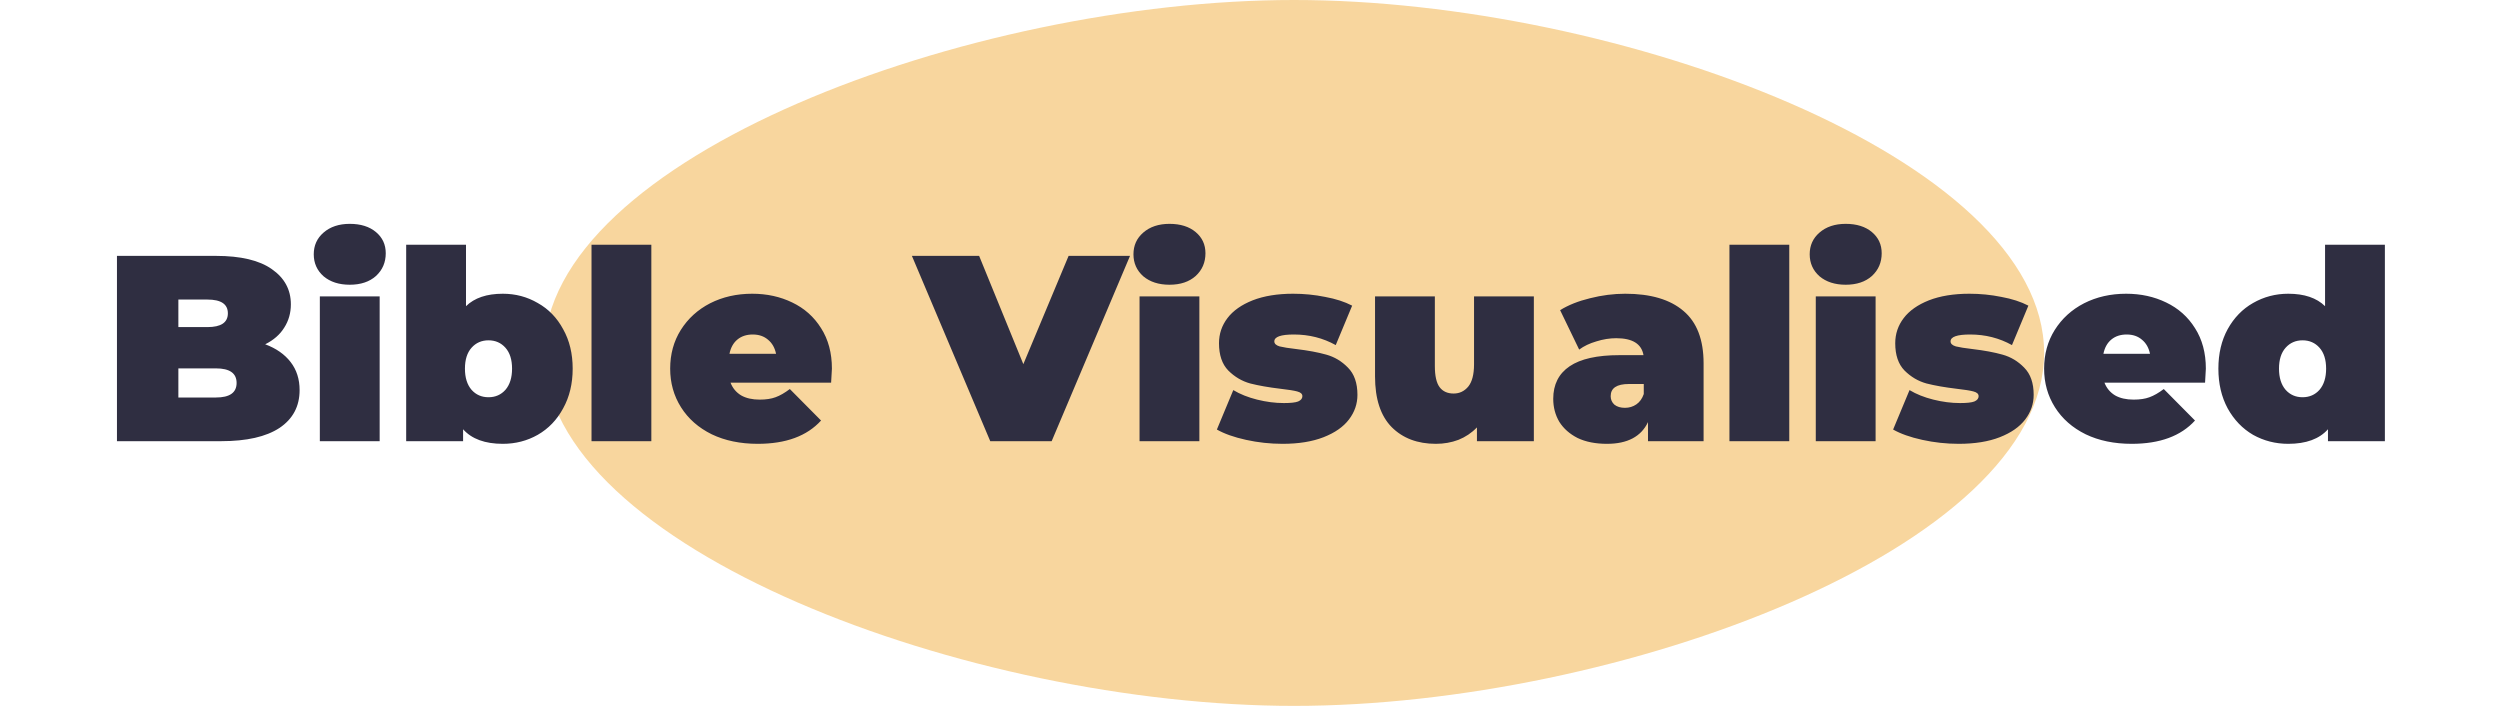<svg width="170" height="48" viewBox="0 0 170 48" fill="none" xmlns="http://www.w3.org/2000/svg">
<path d="M139 24C139 37.255 110.012 48 88 48C65.988 48 37 37.255 37 24C37 10.745 65.988 0 88 0C110.012 0 139 10.745 139 24Z" fill="#F8D69E"/>
<path d="M18.033 23.412C18.777 23.688 19.353 24.09 19.761 24.618C20.169 25.146 20.373 25.782 20.373 26.526C20.373 27.63 19.917 28.488 19.005 29.1C18.093 29.7 16.773 30 15.045 30H7.953V17.4H14.685C16.365 17.4 17.631 17.7 18.483 18.3C19.347 18.9 19.779 19.698 19.779 20.694C19.779 21.282 19.629 21.81 19.329 22.278C19.041 22.746 18.609 23.124 18.033 23.412ZM12.129 20.37V22.242H14.109C15.033 22.242 15.495 21.93 15.495 21.306C15.495 20.682 15.033 20.37 14.109 20.37H12.129ZM14.685 27.03C15.621 27.03 16.089 26.7 16.089 26.04C16.089 25.38 15.621 25.05 14.685 25.05H12.129V27.03H14.685ZM21.749 20.154H25.817V30H21.749V20.154ZM23.783 19.362C23.051 19.362 22.457 19.17 22.001 18.786C21.557 18.39 21.335 17.892 21.335 17.292C21.335 16.692 21.557 16.2 22.001 15.816C22.457 15.42 23.051 15.222 23.783 15.222C24.527 15.222 25.121 15.408 25.565 15.78C26.009 16.152 26.231 16.632 26.231 17.22C26.231 17.844 26.009 18.36 25.565 18.768C25.121 19.164 24.527 19.362 23.783 19.362ZM34.19 19.974C35.054 19.974 35.846 20.184 36.566 20.604C37.298 21.012 37.874 21.606 38.294 22.386C38.726 23.154 38.942 24.048 38.942 25.068C38.942 26.088 38.726 26.988 38.294 27.768C37.874 28.548 37.298 29.148 36.566 29.568C35.846 29.976 35.054 30.18 34.19 30.18C32.978 30.18 32.078 29.85 31.49 29.19V30H27.62V16.644H31.688V20.82C32.264 20.256 33.098 19.974 34.19 19.974ZM33.218 27.012C33.686 27.012 34.07 26.844 34.37 26.508C34.67 26.16 34.82 25.68 34.82 25.068C34.82 24.456 34.67 23.982 34.37 23.646C34.07 23.31 33.686 23.142 33.218 23.142C32.75 23.142 32.366 23.31 32.066 23.646C31.766 23.982 31.616 24.456 31.616 25.068C31.616 25.68 31.766 26.16 32.066 26.508C32.366 26.844 32.75 27.012 33.218 27.012ZM40.223 16.644H44.291V30H40.223V16.644ZM56.57 25.068C56.57 25.128 56.552 25.446 56.516 26.022H49.676C49.82 26.394 50.06 26.682 50.396 26.886C50.732 27.078 51.152 27.174 51.656 27.174C52.088 27.174 52.448 27.12 52.736 27.012C53.036 26.904 53.36 26.718 53.708 26.454L55.832 28.596C54.872 29.652 53.438 30.18 51.53 30.18C50.342 30.18 49.298 29.964 48.398 29.532C47.498 29.088 46.802 28.476 46.31 27.696C45.818 26.916 45.572 26.04 45.572 25.068C45.572 24.084 45.812 23.208 46.292 22.44C46.784 21.66 47.45 21.054 48.29 20.622C49.142 20.19 50.096 19.974 51.152 19.974C52.148 19.974 53.054 20.172 53.87 20.568C54.698 20.964 55.352 21.546 55.832 22.314C56.324 23.082 56.57 24 56.57 25.068ZM51.188 22.746C50.768 22.746 50.42 22.86 50.144 23.088C49.868 23.316 49.688 23.64 49.604 24.06H52.772C52.688 23.652 52.508 23.334 52.232 23.106C51.956 22.866 51.608 22.746 51.188 22.746ZM76.841 17.4L71.513 30H67.337L62.009 17.4H66.581L69.587 24.762L72.665 17.4H76.841ZM77.489 20.154H81.557V30H77.489V20.154ZM79.523 19.362C78.791 19.362 78.197 19.17 77.741 18.786C77.297 18.39 77.075 17.892 77.075 17.292C77.075 16.692 77.297 16.2 77.741 15.816C78.197 15.42 78.791 15.222 79.523 15.222C80.267 15.222 80.861 15.408 81.305 15.78C81.749 16.152 81.971 16.632 81.971 17.22C81.971 17.844 81.749 18.36 81.305 18.768C80.861 19.164 80.267 19.362 79.523 19.362ZM87.212 30.18C86.372 30.18 85.544 30.09 84.728 29.91C83.912 29.73 83.252 29.496 82.748 29.208L83.864 26.526C84.32 26.802 84.86 27.018 85.484 27.174C86.108 27.33 86.714 27.408 87.302 27.408C87.77 27.408 88.094 27.372 88.274 27.3C88.466 27.216 88.562 27.096 88.562 26.94C88.562 26.784 88.442 26.676 88.202 26.616C87.974 26.556 87.596 26.496 87.068 26.436C86.264 26.34 85.58 26.22 85.016 26.076C84.452 25.92 83.954 25.626 83.522 25.194C83.102 24.762 82.892 24.144 82.892 23.34C82.892 22.704 83.084 22.134 83.468 21.63C83.852 21.126 84.422 20.724 85.178 20.424C85.946 20.124 86.864 19.974 87.932 19.974C88.676 19.974 89.402 20.046 90.11 20.19C90.83 20.322 91.442 20.52 91.946 20.784L90.83 23.466C89.966 22.986 89.018 22.746 87.986 22.746C87.098 22.746 86.654 22.902 86.654 23.214C86.654 23.37 86.774 23.484 87.014 23.556C87.254 23.616 87.632 23.676 88.148 23.736C88.952 23.832 89.63 23.958 90.182 24.114C90.746 24.27 91.238 24.564 91.658 24.996C92.09 25.428 92.306 26.046 92.306 26.85C92.306 27.462 92.114 28.02 91.73 28.524C91.346 29.028 90.77 29.43 90.002 29.73C89.234 30.03 88.304 30.18 87.212 30.18ZM104.302 20.154V30H100.432V29.064C100.072 29.436 99.652 29.718 99.172 29.91C98.692 30.09 98.182 30.18 97.642 30.18C96.394 30.18 95.392 29.802 94.636 29.046C93.88 28.278 93.502 27.126 93.502 25.59V20.154H97.57V24.888C97.57 25.56 97.678 26.04 97.894 26.328C98.11 26.616 98.428 26.76 98.848 26.76C99.244 26.76 99.574 26.604 99.838 26.292C100.102 25.968 100.234 25.464 100.234 24.78V20.154H104.302ZM110.516 19.974C112.244 19.974 113.564 20.364 114.476 21.144C115.388 21.912 115.844 23.1 115.844 24.708V30H112.064V28.704C111.596 29.688 110.666 30.18 109.274 30.18C108.494 30.18 107.828 30.048 107.276 29.784C106.736 29.508 106.322 29.142 106.034 28.686C105.758 28.218 105.62 27.696 105.62 27.12C105.62 26.148 105.992 25.41 106.736 24.906C107.48 24.402 108.608 24.15 110.12 24.15H111.758C111.626 23.382 111.008 22.998 109.904 22.998C109.46 22.998 109.01 23.07 108.554 23.214C108.098 23.346 107.708 23.532 107.384 23.772L106.088 21.09C106.652 20.742 107.33 20.472 108.122 20.28C108.926 20.076 109.724 19.974 110.516 19.974ZM110.498 27.732C110.786 27.732 111.044 27.654 111.272 27.498C111.5 27.342 111.668 27.108 111.776 26.796V26.112H110.768C109.94 26.112 109.526 26.388 109.526 26.94C109.526 27.168 109.61 27.36 109.778 27.516C109.958 27.66 110.198 27.732 110.498 27.732ZM117.602 16.644H121.67V30H117.602V16.644ZM123.473 20.154H127.541V30H123.473V20.154ZM125.507 19.362C124.775 19.362 124.181 19.17 123.725 18.786C123.281 18.39 123.059 17.892 123.059 17.292C123.059 16.692 123.281 16.2 123.725 15.816C124.181 15.42 124.775 15.222 125.507 15.222C126.251 15.222 126.845 15.408 127.289 15.78C127.733 16.152 127.955 16.632 127.955 17.22C127.955 17.844 127.733 18.36 127.289 18.768C126.845 19.164 126.251 19.362 125.507 19.362ZM133.196 30.18C132.356 30.18 131.528 30.09 130.712 29.91C129.896 29.73 129.236 29.496 128.732 29.208L129.848 26.526C130.304 26.802 130.844 27.018 131.468 27.174C132.092 27.33 132.698 27.408 133.286 27.408C133.754 27.408 134.078 27.372 134.258 27.3C134.45 27.216 134.546 27.096 134.546 26.94C134.546 26.784 134.426 26.676 134.186 26.616C133.958 26.556 133.58 26.496 133.052 26.436C132.248 26.34 131.564 26.22 131 26.076C130.436 25.92 129.938 25.626 129.506 25.194C129.086 24.762 128.876 24.144 128.876 23.34C128.876 22.704 129.068 22.134 129.452 21.63C129.836 21.126 130.406 20.724 131.162 20.424C131.93 20.124 132.848 19.974 133.916 19.974C134.66 19.974 135.386 20.046 136.094 20.19C136.814 20.322 137.426 20.52 137.93 20.784L136.814 23.466C135.95 22.986 135.002 22.746 133.97 22.746C133.082 22.746 132.638 22.902 132.638 23.214C132.638 23.37 132.758 23.484 132.998 23.556C133.238 23.616 133.616 23.676 134.132 23.736C134.936 23.832 135.614 23.958 136.166 24.114C136.73 24.27 137.222 24.564 137.642 24.996C138.074 25.428 138.29 26.046 138.29 26.85C138.29 27.462 138.098 28.02 137.714 28.524C137.33 29.028 136.754 29.43 135.986 29.73C135.218 30.03 134.288 30.18 133.196 30.18ZM149.998 25.068C149.998 25.128 149.98 25.446 149.944 26.022H143.104C143.248 26.394 143.488 26.682 143.824 26.886C144.16 27.078 144.58 27.174 145.084 27.174C145.516 27.174 145.876 27.12 146.164 27.012C146.464 26.904 146.788 26.718 147.136 26.454L149.26 28.596C148.3 29.652 146.866 30.18 144.958 30.18C143.77 30.18 142.726 29.964 141.826 29.532C140.926 29.088 140.23 28.476 139.738 27.696C139.246 26.916 139 26.04 139 25.068C139 24.084 139.24 23.208 139.72 22.44C140.212 21.66 140.878 21.054 141.718 20.622C142.57 20.19 143.524 19.974 144.58 19.974C145.576 19.974 146.482 20.172 147.298 20.568C148.126 20.964 148.78 21.546 149.26 22.314C149.752 23.082 149.998 24 149.998 25.068ZM144.616 22.746C144.196 22.746 143.848 22.86 143.572 23.088C143.296 23.316 143.116 23.64 143.032 24.06H146.2C146.116 23.652 145.936 23.334 145.66 23.106C145.384 22.866 145.036 22.746 144.616 22.746ZM162.172 16.644V30H158.302V29.19C157.714 29.85 156.814 30.18 155.602 30.18C154.738 30.18 153.94 29.976 153.208 29.568C152.488 29.148 151.912 28.548 151.48 27.768C151.06 26.988 150.85 26.088 150.85 25.068C150.85 24.048 151.06 23.154 151.48 22.386C151.912 21.606 152.488 21.012 153.208 20.604C153.94 20.184 154.738 19.974 155.602 19.974C156.694 19.974 157.528 20.256 158.104 20.82V16.644H162.172ZM156.574 27.012C157.042 27.012 157.426 26.844 157.726 26.508C158.026 26.16 158.176 25.68 158.176 25.068C158.176 24.456 158.026 23.982 157.726 23.646C157.426 23.31 157.042 23.142 156.574 23.142C156.106 23.142 155.722 23.31 155.422 23.646C155.122 23.982 154.972 24.456 154.972 25.068C154.972 25.68 155.122 26.16 155.422 26.508C155.722 26.844 156.106 27.012 156.574 27.012Z" fill="#2F2E41"/>
</svg>
